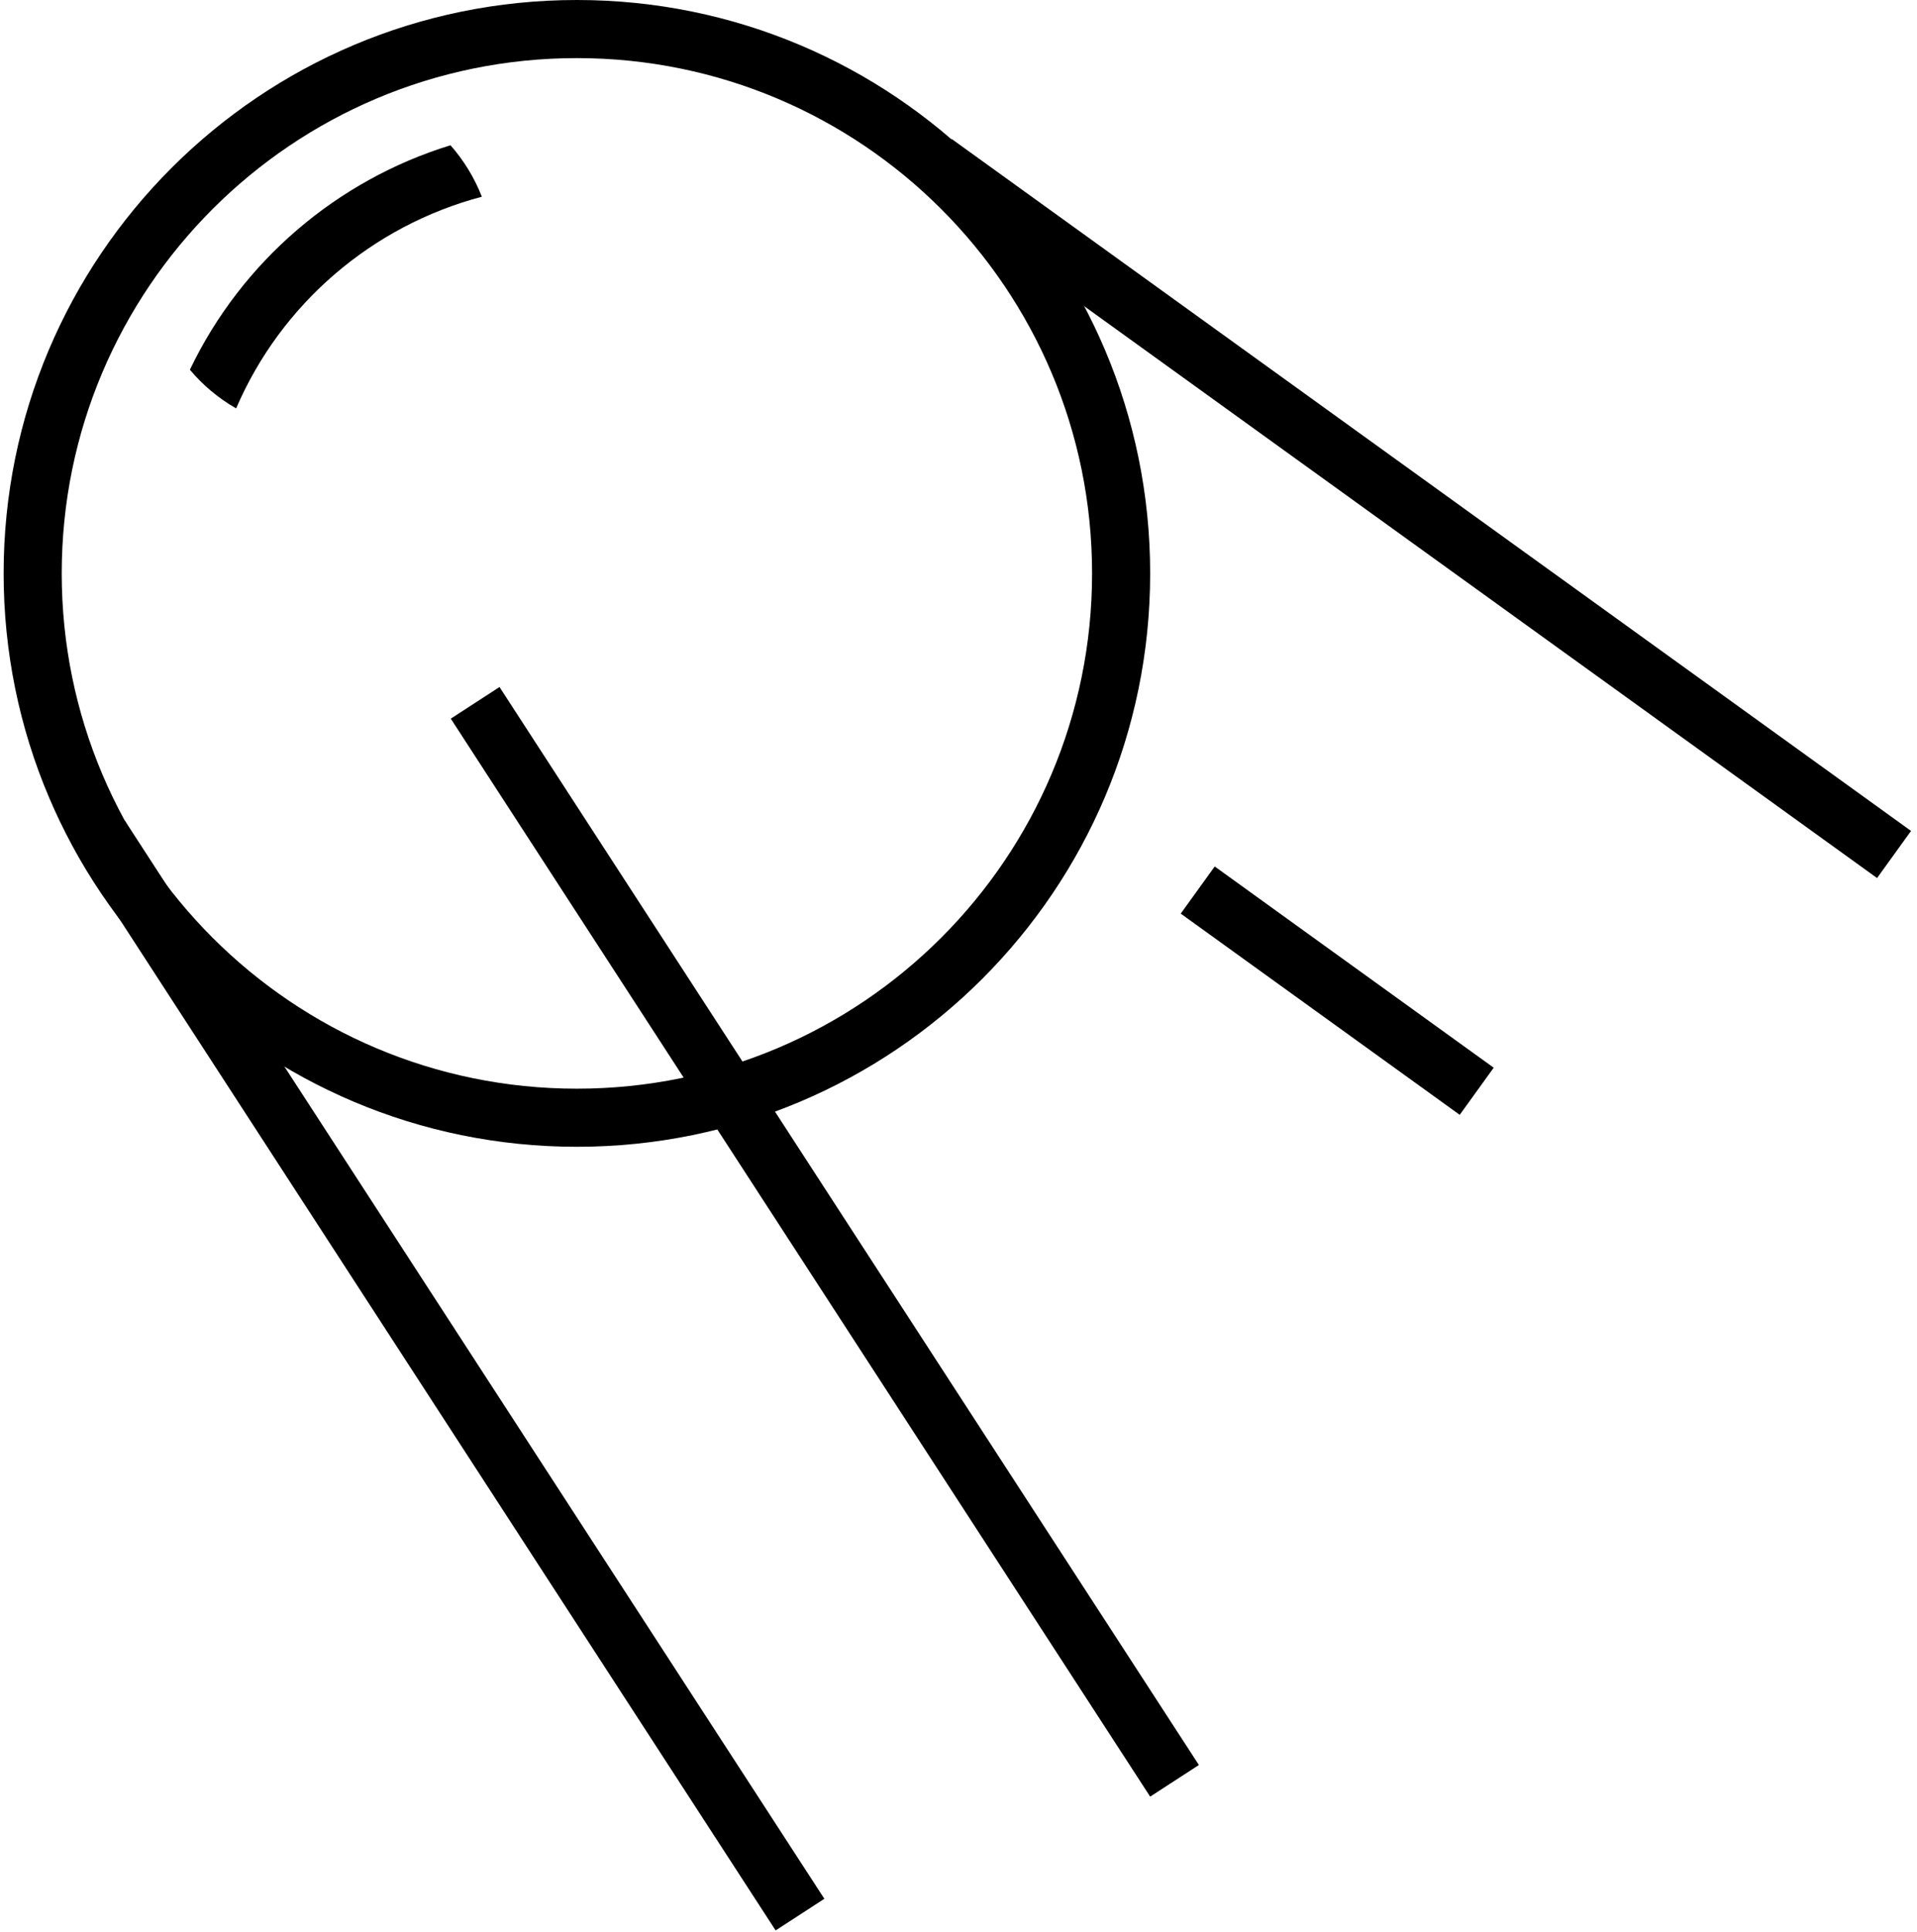 <svg width="264" height="266" viewBox="0 0 264 266" fill="none" xmlns="http://www.w3.org/2000/svg">
<line x1="13.855" y1="115.191" x2="110.171" y2="263.612" stroke="black" stroke-width="8"/>
<line x1="65.434" y1="96.77" x2="161.75" y2="245.191" stroke="black" stroke-width="8"/>
<line x1="128.734" y1="22.387" x2="260.84" y2="117.65" stroke="black" stroke-width="8"/>
<line x1="164.945" y1="122.545" x2="203.366" y2="150.251" stroke="black" stroke-width="8"/>
<path fill-rule="evenodd" clip-rule="evenodd" d="M79.447 149.895C118.631 149.895 150.395 118.131 150.395 78.947C150.395 39.764 118.631 8 79.447 8C40.264 8 8.5 39.764 8.5 78.947C8.5 118.131 40.264 149.895 79.447 149.895ZM79.447 157.895C123.049 157.895 158.395 122.549 158.395 78.947C158.395 35.346 123.049 0 79.447 0C35.846 0 0.5 35.346 0.5 78.947C0.5 122.549 35.846 157.895 79.447 157.895Z" fill="black"/>
<path fill-rule="evenodd" clip-rule="evenodd" d="M66.357 27.088C51.346 31.047 38.735 41.757 32.519 56.231C30.078 54.835 27.928 53.024 26.149 50.908C33.291 35.979 46.425 24.801 62.041 20C63.876 22.084 65.343 24.483 66.357 27.088Z" fill="black"/>
</svg>

